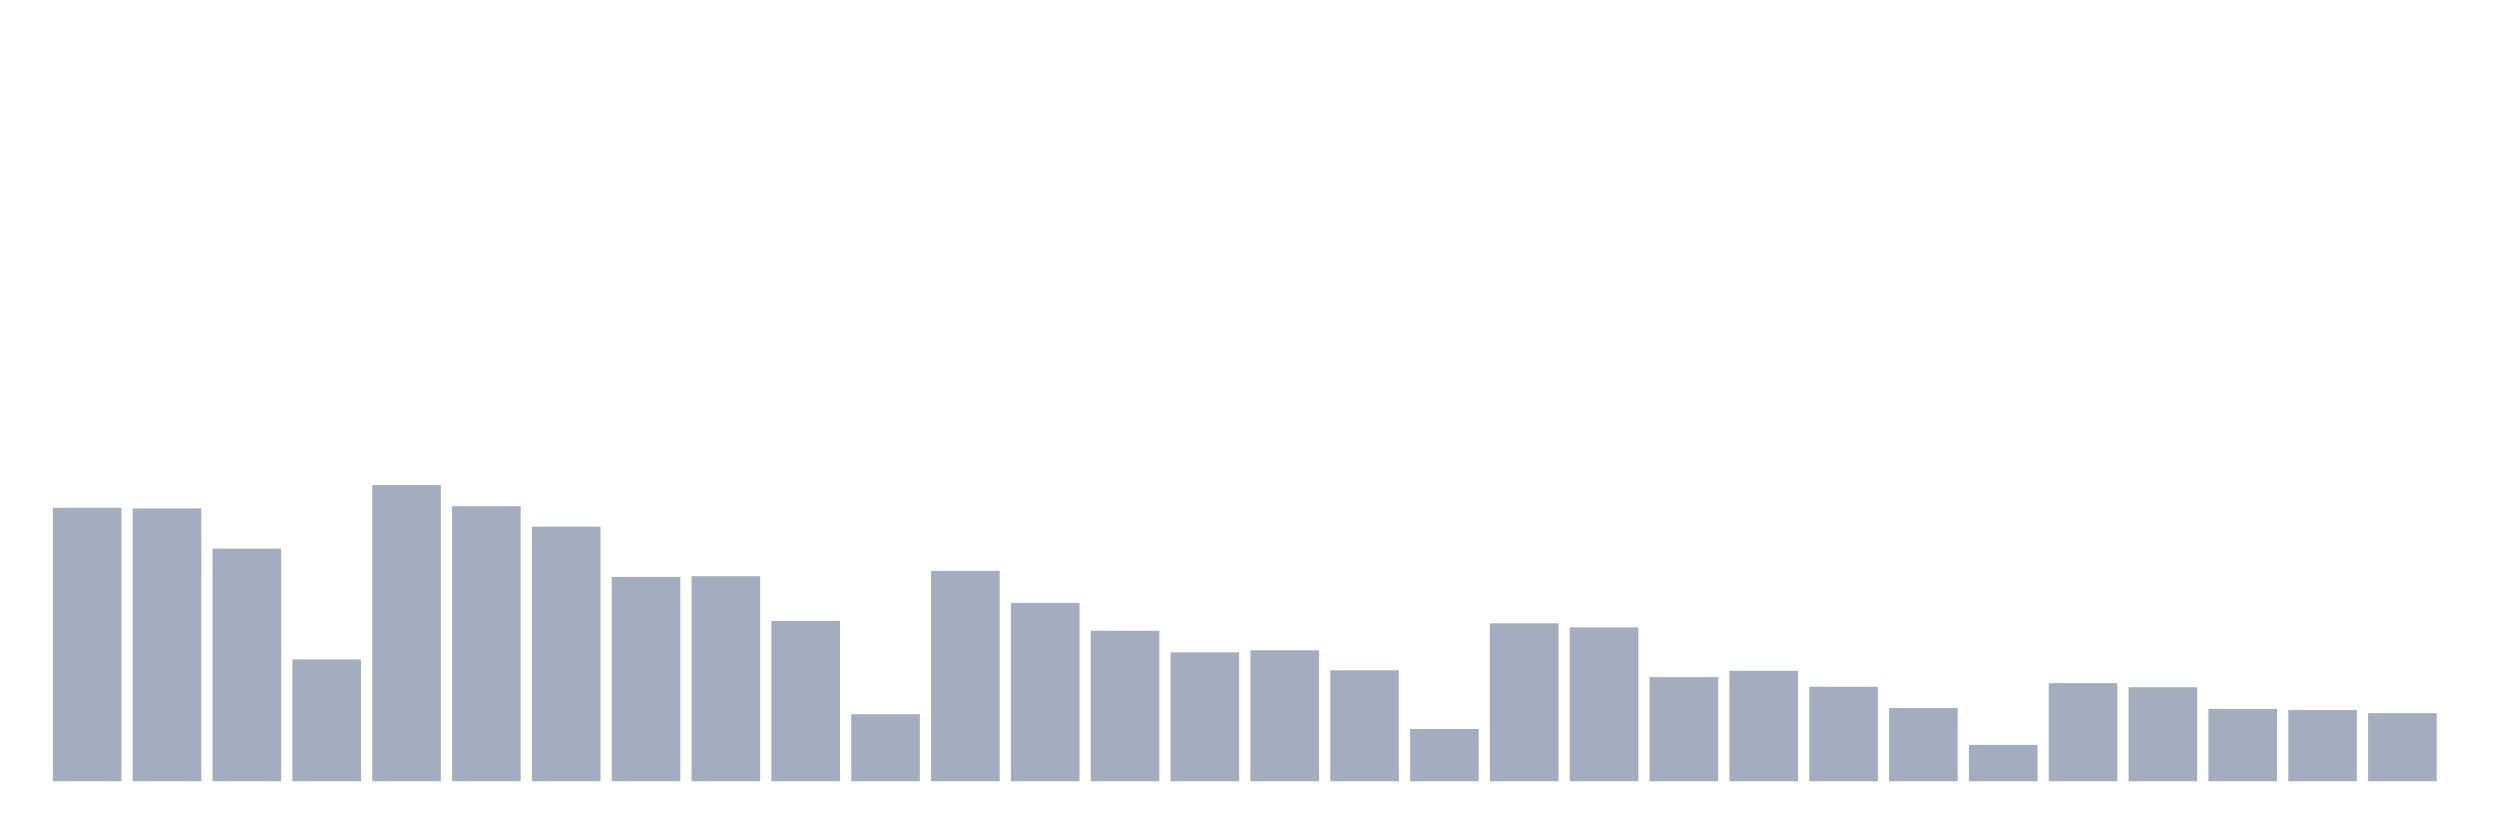 <svg xmlns="http://www.w3.org/2000/svg" viewBox="0 0 480 160"><g transform="translate(10,10)"><rect class="bar" x="0.153" width="13.175" y="87.5" height="52.5" fill="rgb(164,173,192)"></rect><rect class="bar" x="15.482" width="13.175" y="87.611" height="52.389" fill="rgb(164,173,192)"></rect><rect class="bar" x="30.81" width="13.175" y="95.333" height="44.667" fill="rgb(164,173,192)"></rect><rect class="bar" x="46.138" width="13.175" y="116.613" height="23.387" fill="rgb(164,173,192)"></rect><rect class="bar" x="61.466" width="13.175" y="83.128" height="56.872" fill="rgb(164,173,192)"></rect><rect class="bar" x="76.794" width="13.175" y="87.192" height="52.808" fill="rgb(164,173,192)"></rect><rect class="bar" x="92.123" width="13.175" y="91.121" height="48.879" fill="rgb(164,173,192)"></rect><rect class="bar" x="107.451" width="13.175" y="100.764" height="39.236" fill="rgb(164,173,192)"></rect><rect class="bar" x="122.779" width="13.175" y="100.628" height="39.372" fill="rgb(164,173,192)"></rect><rect class="bar" x="138.107" width="13.175" y="109.224" height="30.776" fill="rgb(164,173,192)"></rect><rect class="bar" x="153.436" width="13.175" y="127.131" height="12.869" fill="rgb(164,173,192)"></rect><rect class="bar" x="168.764" width="13.175" y="99.606" height="40.394" fill="rgb(164,173,192)"></rect><rect class="bar" x="184.092" width="13.175" y="105.751" height="34.249" fill="rgb(164,173,192)"></rect><rect class="bar" x="199.42" width="13.175" y="111.108" height="28.892" fill="rgb(164,173,192)"></rect><rect class="bar" x="214.748" width="13.175" y="115.246" height="24.754" fill="rgb(164,173,192)"></rect><rect class="bar" x="230.077" width="13.175" y="114.852" height="25.148" fill="rgb(164,173,192)"></rect><rect class="bar" x="245.405" width="13.175" y="118.695" height="21.305" fill="rgb(164,173,192)"></rect><rect class="bar" x="260.733" width="13.175" y="129.963" height="10.037" fill="rgb(164,173,192)"></rect><rect class="bar" x="276.061" width="13.175" y="109.68" height="30.32" fill="rgb(164,173,192)"></rect><rect class="bar" x="291.39" width="13.175" y="110.456" height="29.544" fill="rgb(164,173,192)"></rect><rect class="bar" x="306.718" width="13.175" y="120" height="20" fill="rgb(164,173,192)"></rect><rect class="bar" x="322.046" width="13.175" y="118.793" height="21.207" fill="rgb(164,173,192)"></rect><rect class="bar" x="337.374" width="13.175" y="121.86" height="18.14" fill="rgb(164,173,192)"></rect><rect class="bar" x="352.702" width="13.175" y="125.948" height="14.052" fill="rgb(164,173,192)"></rect><rect class="bar" x="368.031" width="13.175" y="133.017" height="6.983" fill="rgb(164,173,192)"></rect><rect class="bar" x="383.359" width="13.175" y="121.158" height="18.842" fill="rgb(164,173,192)"></rect><rect class="bar" x="398.687" width="13.175" y="121.946" height="18.054" fill="rgb(164,173,192)"></rect><rect class="bar" x="414.015" width="13.175" y="126.108" height="13.892" fill="rgb(164,173,192)"></rect><rect class="bar" x="429.344" width="13.175" y="126.33" height="13.67" fill="rgb(164,173,192)"></rect><rect class="bar" x="444.672" width="13.175" y="126.921" height="13.079" fill="rgb(164,173,192)"></rect></g></svg>